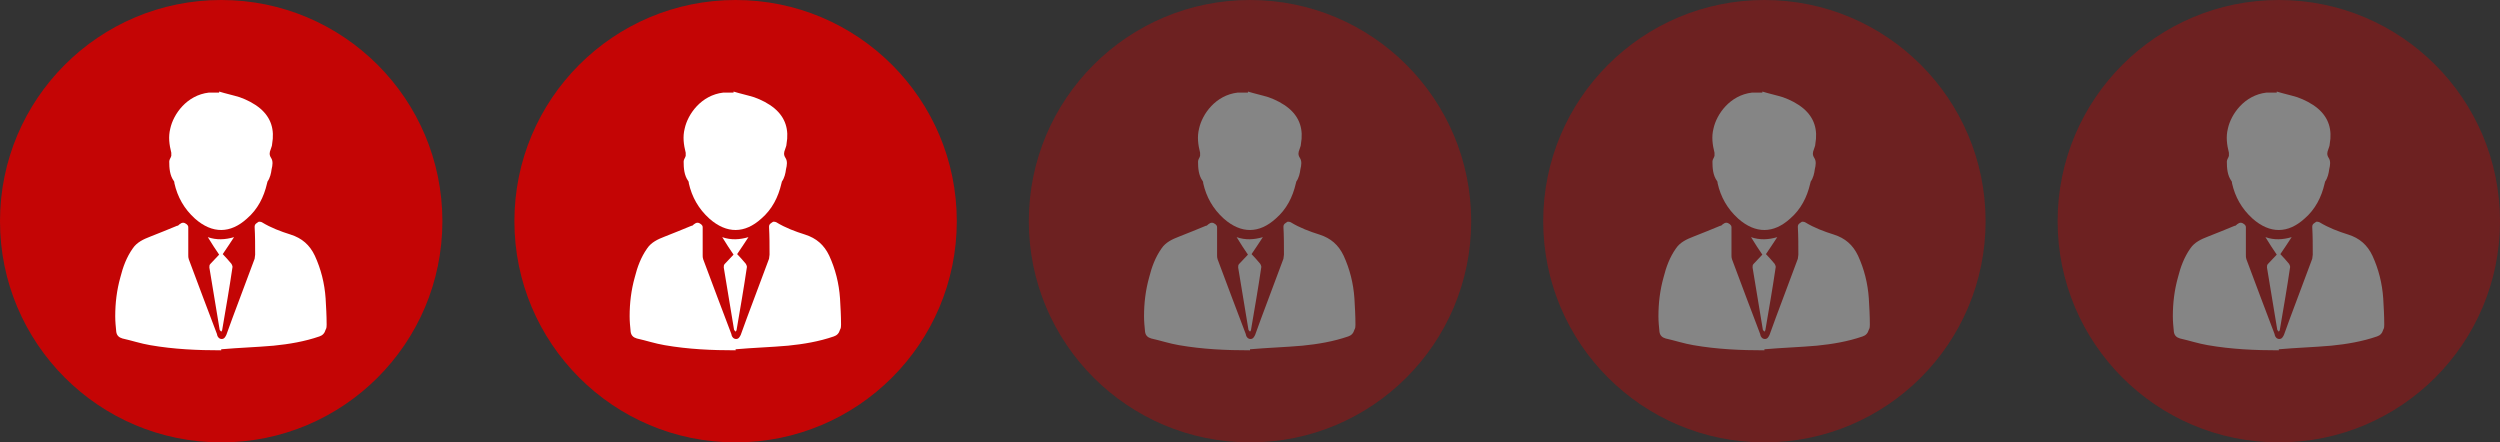 <?xml version="1.0" encoding="UTF-8"?>
<svg id="Layer_1" data-name="Layer 1" xmlns="http://www.w3.org/2000/svg" viewBox="0 0 48.6 8.6">
  <rect x="0" y="0" width="48.6" height="8.6" fill="#333333" stroke="none"/>
  <defs>
    <style>
      .cls-1 {
        opacity: .4;
      }

      .cls-2 {
        fill: #fff;
      }

      .cls-2, .cls-3 {
        stroke-width: 0px;
      }

      .cls-3 {
        fill: #c40505;
      }
    </style>
  </defs>
  <g>
    <circle class="cls-3" cx="4.3" cy="4.3" r="4.3"/>
    <g>
      <path class="cls-2" d="M4.26,1.78c.13.04.27.07.4.11.14.05.28.12.4.22.21.18.28.41.23.69,0,.04-.02.07-.03.11-.02.05-.03.1.01.16.04.06.03.14.01.22-.01.08-.03.17-.08.24,0,.01-.01.03-.01.04-.06.26-.18.5-.39.68-.32.29-.67.3-1.01,0-.21-.19-.34-.42-.4-.69,0-.01,0-.03-.01-.04-.08-.11-.09-.25-.09-.38,0-.04.03-.07.04-.11,0-.02,0-.04,0-.06-.04-.16-.06-.31-.02-.47.06-.28.32-.65.75-.7,0,0,.02,0,.03,0,.06,0,.11,0,.17,0Z"/>
      <path class="cls-2" d="M4.3,6.81c-.46,0-.92-.02-1.38-.1-.18-.03-.36-.09-.54-.13-.07-.02-.11-.06-.12-.13-.01-.1-.02-.2-.02-.3,0-.26.03-.51.1-.76.05-.2.12-.39.24-.56.08-.12.21-.18.34-.23.18-.07.35-.14.52-.21.02,0,.03-.01.05-.03.05-.04.09-.04.14,0,.02.02.03.03.03.06,0,.18,0,.36,0,.54,0,.03,0,.05.01.08.18.49.37.98.55,1.46,0,0,0,0,0,.01.01.04.04.08.09.08.05,0,.07-.04.09-.08.04-.11.08-.22.12-.33.14-.38.29-.77.43-1.15,0-.03.01-.05.01-.08,0-.18,0-.36-.01-.54,0-.06.04-.07.08-.1.01,0,.04,0,.06.01.18.11.37.18.56.24.22.07.37.2.47.41.12.26.19.54.21.83.01.17.02.34.02.51,0,.03,0,.07-.02.1-.02.07-.06.11-.12.13-.29.1-.59.15-.89.18-.34.03-.68.04-1.02.07,0,0,0,0,0-.01Z"/>
      <path class="cls-2" d="M4.26,4.95c-.07-.1-.14-.21-.22-.34.17.06.34.05.51,0-.08.12-.15.23-.22.33.06.06.11.12.17.19.01.02.02.04.02.06-.06.41-.13.81-.2,1.22,0,.02-.02.03-.02.04,0-.01-.03-.03-.03-.04-.07-.4-.13-.81-.2-1.21,0-.03,0-.05.02-.07.06-.06.11-.12.17-.18Z"/>
    </g>
  </g>
  <g>
    <circle class="cls-3" cx="14.3" cy="4.3" r="4.3"/>
    <g>
      <path class="cls-2" d="M14.26,1.78c.13.04.27.07.4.11.14.05.28.12.4.22.21.18.28.41.23.69,0,.04-.02.07-.03.11-.02.05-.03.1.01.16.04.06.03.14.01.22-.01.08-.03.17-.08.24,0,.01-.01.03-.01.04-.06.26-.18.5-.39.68-.32.29-.67.3-1.01,0-.21-.19-.34-.42-.4-.69,0-.01,0-.03-.01-.04-.08-.11-.09-.25-.09-.38,0-.04.03-.07.04-.11,0-.02,0-.04,0-.06-.04-.16-.06-.31-.02-.47.06-.28.32-.65.75-.7,0,0,.02,0,.03,0,.06,0,.11,0,.17,0Z"/>
      <path class="cls-2" d="M14.3,6.81c-.46,0-.92-.02-1.38-.1-.18-.03-.36-.09-.54-.13-.07-.02-.11-.06-.12-.13-.01-.1-.02-.2-.02-.3,0-.26.03-.51.1-.76.05-.2.12-.39.24-.56.08-.12.21-.18.34-.23.18-.07.35-.14.52-.21.02,0,.03-.01.05-.03.05-.04.09-.04.14,0,.02.02.03.03.03.06,0,.18,0,.36,0,.54,0,.03,0,.05.01.08.18.49.37.98.55,1.46,0,0,0,0,0,.01.01.04.04.08.09.08.05,0,.07-.04.09-.08.04-.11.08-.22.12-.33.14-.38.29-.77.43-1.15,0-.03.01-.05.01-.08,0-.18,0-.36-.01-.54,0-.06.04-.07.08-.1.01,0,.04,0,.06.01.18.11.37.18.56.24.22.07.37.2.47.41.12.26.19.54.21.83.01.17.02.34.02.51,0,.03,0,.07-.02.1-.02.07-.06.11-.12.13-.29.1-.59.15-.89.18-.34.03-.68.04-1.02.07,0,0,0,0,0-.01Z"/>
      <path class="cls-2" d="M14.26,4.95c-.07-.1-.14-.21-.22-.34.17.06.34.05.51,0-.08.12-.15.23-.22.33.06.06.11.12.17.19.01.02.02.04.02.06-.06.41-.13.81-.2,1.22,0,.02-.02.03-.02.04,0-.01-.03-.03-.03-.04-.07-.4-.13-.81-.2-1.21,0-.03,0-.05.02-.07.06-.06.11-.12.17-.18Z"/>
    </g>
  </g>
  <g class="cls-1">
    <circle class="cls-3" cx="24.3" cy="4.3" r="4.3"/>
    <g>
      <path class="cls-2" d="M24.26,1.78c.13.04.27.07.4.11.14.05.28.12.4.22.21.18.28.41.23.69,0,.04-.02.07-.03.11-.02.05-.03.1.01.16.04.06.03.14.01.22-.01.08-.03.17-.08.24,0,.01-.01.03-.01.04-.06.26-.18.5-.39.68-.32.29-.67.3-1.01,0-.21-.19-.34-.42-.4-.69,0-.01,0-.03-.01-.04-.08-.11-.09-.25-.09-.38,0-.04.03-.07.04-.11,0-.02,0-.04,0-.06-.04-.16-.06-.31-.02-.47.06-.28.32-.65.75-.7,0,0,.02,0,.03,0,.06,0,.11,0,.17,0Z"/>
      <path class="cls-2" d="M24.3,6.81c-.46,0-.92-.02-1.38-.1-.18-.03-.36-.09-.54-.13-.07-.02-.11-.06-.12-.13-.01-.1-.02-.2-.02-.3,0-.26.03-.51.1-.76.05-.2.12-.39.24-.56.08-.12.21-.18.34-.23.18-.07.35-.14.52-.21.02,0,.03-.01.05-.03.05-.04.09-.04.14,0,.02.02.03.03.03.06,0,.18,0,.36,0,.54,0,.03,0,.05.01.08.18.49.37.98.55,1.46,0,0,0,0,0,.01.01.04.04.08.09.08.05,0,.07-.04.09-.08.04-.11.08-.22.12-.33.14-.38.29-.77.43-1.15,0-.03.01-.05.01-.08,0-.18,0-.36-.01-.54,0-.06.04-.07.08-.1.01,0,.04,0,.06.01.18.11.37.18.56.24.22.07.37.2.47.41.12.26.19.54.21.83.01.17.02.34.02.51,0,.03,0,.07-.02.1-.02.07-.06.11-.12.13-.29.1-.59.15-.89.18-.34.03-.68.04-1.02.07,0,0,0,0,0-.01Z"/>
      <path class="cls-2" d="M24.26,4.95c-.07-.1-.14-.21-.22-.34.17.06.34.05.51,0-.08.12-.15.23-.22.33.06.06.11.12.17.19.01.02.02.04.02.06-.06.41-.13.81-.2,1.22,0,.02-.02.03-.02.04,0-.01-.03-.03-.03-.04-.07-.4-.13-.81-.2-1.21,0-.03,0-.05.02-.07.06-.06.11-.12.17-.18Z"/>
    </g>
  </g>
  <g class="cls-1">
    <circle class="cls-3" cx="34.3" cy="4.3" r="4.3"/>
    <g>
      <path class="cls-2" d="M34.26,1.78c.13.04.27.07.4.11.14.05.28.12.4.22.21.18.28.41.23.69,0,.04-.02.07-.03.11-.02.05-.03.1.01.16.04.06.03.14.01.22-.01.08-.03.17-.08.24,0,.01-.01.03-.01.04-.06.26-.18.5-.39.68-.32.29-.67.3-1.01,0-.21-.19-.34-.42-.4-.69,0-.01,0-.03-.01-.04-.08-.11-.09-.25-.09-.38,0-.04.03-.07.04-.11,0-.02,0-.04,0-.06-.04-.16-.06-.31-.02-.47.06-.28.32-.65.75-.7,0,0,.02,0,.03,0,.06,0,.11,0,.17,0Z"/>
      <path class="cls-2" d="M34.3,6.81c-.46,0-.92-.02-1.38-.1-.18-.03-.36-.09-.54-.13-.07-.02-.11-.06-.12-.13-.01-.1-.02-.2-.02-.3,0-.26.03-.51.1-.76.05-.2.12-.39.24-.56.08-.12.21-.18.34-.23.18-.07.35-.14.52-.21.02,0,.03-.01.05-.03.05-.04.09-.04.14,0,.02.02.03.03.03.06,0,.18,0,.36,0,.54,0,.03,0,.05.01.08.18.49.37.98.55,1.46,0,0,0,0,0,.01.01.04.04.08.09.08.05,0,.07-.04.09-.08.04-.11.08-.22.12-.33.14-.38.29-.77.43-1.15,0-.03.01-.05.01-.08,0-.18,0-.36-.01-.54,0-.06.04-.07.08-.1.01,0,.04,0,.06.01.18.11.37.18.56.24.22.07.37.2.47.41.12.26.19.54.21.83.01.17.02.34.02.51,0,.03,0,.07-.02.1-.02.07-.06.11-.12.13-.29.1-.59.15-.89.18-.34.03-.68.04-1.02.07,0,0,0,0,0-.01Z"/>
      <path class="cls-2" d="M34.26,4.95c-.07-.1-.14-.21-.22-.34.17.06.34.05.51,0-.08.12-.15.23-.22.33.06.06.11.12.17.19.01.02.02.04.02.06-.06.41-.13.81-.2,1.22,0,.02-.02.03-.02.04,0-.01-.03-.03-.03-.04-.07-.4-.13-.81-.2-1.21,0-.03,0-.05.02-.07.06-.06.11-.12.17-.18Z"/>
    </g>
  </g>
  <g class="cls-1">
    <circle class="cls-3" cx="44.3" cy="4.3" r="4.3"/>
    <g>
      <path class="cls-2" d="M44.26,1.78c.13.04.27.07.4.11.14.05.28.12.4.22.21.18.28.41.23.69,0,.04-.02.07-.03.11-.02.05-.03.1.01.16.04.06.03.14.01.22-.01.08-.03.17-.08.24,0,.01-.01.03-.01.04-.06.26-.18.5-.39.68-.32.29-.67.3-1.01,0-.21-.19-.34-.42-.4-.69,0-.01,0-.03-.01-.04-.08-.11-.09-.25-.09-.38,0-.04.03-.07.04-.11,0-.02,0-.04,0-.06-.04-.16-.06-.31-.02-.47.06-.28.32-.65.75-.7,0,0,.02,0,.03,0,.06,0,.11,0,.17,0Z"/>
      <path class="cls-2" d="M44.3,6.81c-.46,0-.92-.02-1.38-.1-.18-.03-.36-.09-.54-.13-.07-.02-.11-.06-.12-.13-.01-.1-.02-.2-.02-.3,0-.26.03-.51.1-.76.05-.2.12-.39.24-.56.08-.12.21-.18.34-.23.18-.07.35-.14.52-.21.02,0,.03-.01.05-.03.05-.04.09-.04.14,0,.02.02.03.03.03.06,0,.18,0,.36,0,.54,0,.03,0,.05.01.08.18.49.37.98.55,1.46,0,0,0,0,0,.01.01.04.04.08.09.08.05,0,.07-.04.09-.08.04-.11.08-.22.12-.33.14-.38.29-.77.43-1.15,0-.03.01-.05.01-.08,0-.18,0-.36-.01-.54,0-.06.04-.07.08-.1.01,0,.04,0,.06.01.18.11.37.18.56.24.22.07.37.2.47.41.12.26.19.54.21.83.01.17.02.34.02.51,0,.03,0,.07-.02.1-.02.07-.06.11-.12.13-.29.1-.59.15-.89.18-.34.03-.68.04-1.02.07,0,0,0,0,0-.01Z"/>
      <path class="cls-2" d="M44.26,4.95c-.07-.1-.14-.21-.22-.34.17.06.34.05.51,0-.08.12-.15.23-.22.33.06.06.11.12.17.19.01.02.02.04.02.06-.06.41-.13.81-.2,1.22,0,.02-.02.03-.02.04,0-.01-.03-.03-.03-.04-.07-.4-.13-.81-.2-1.21,0-.03,0-.05.02-.07.06-.06.11-.12.17-.18Z"/>
    </g>
  </g>
</svg>